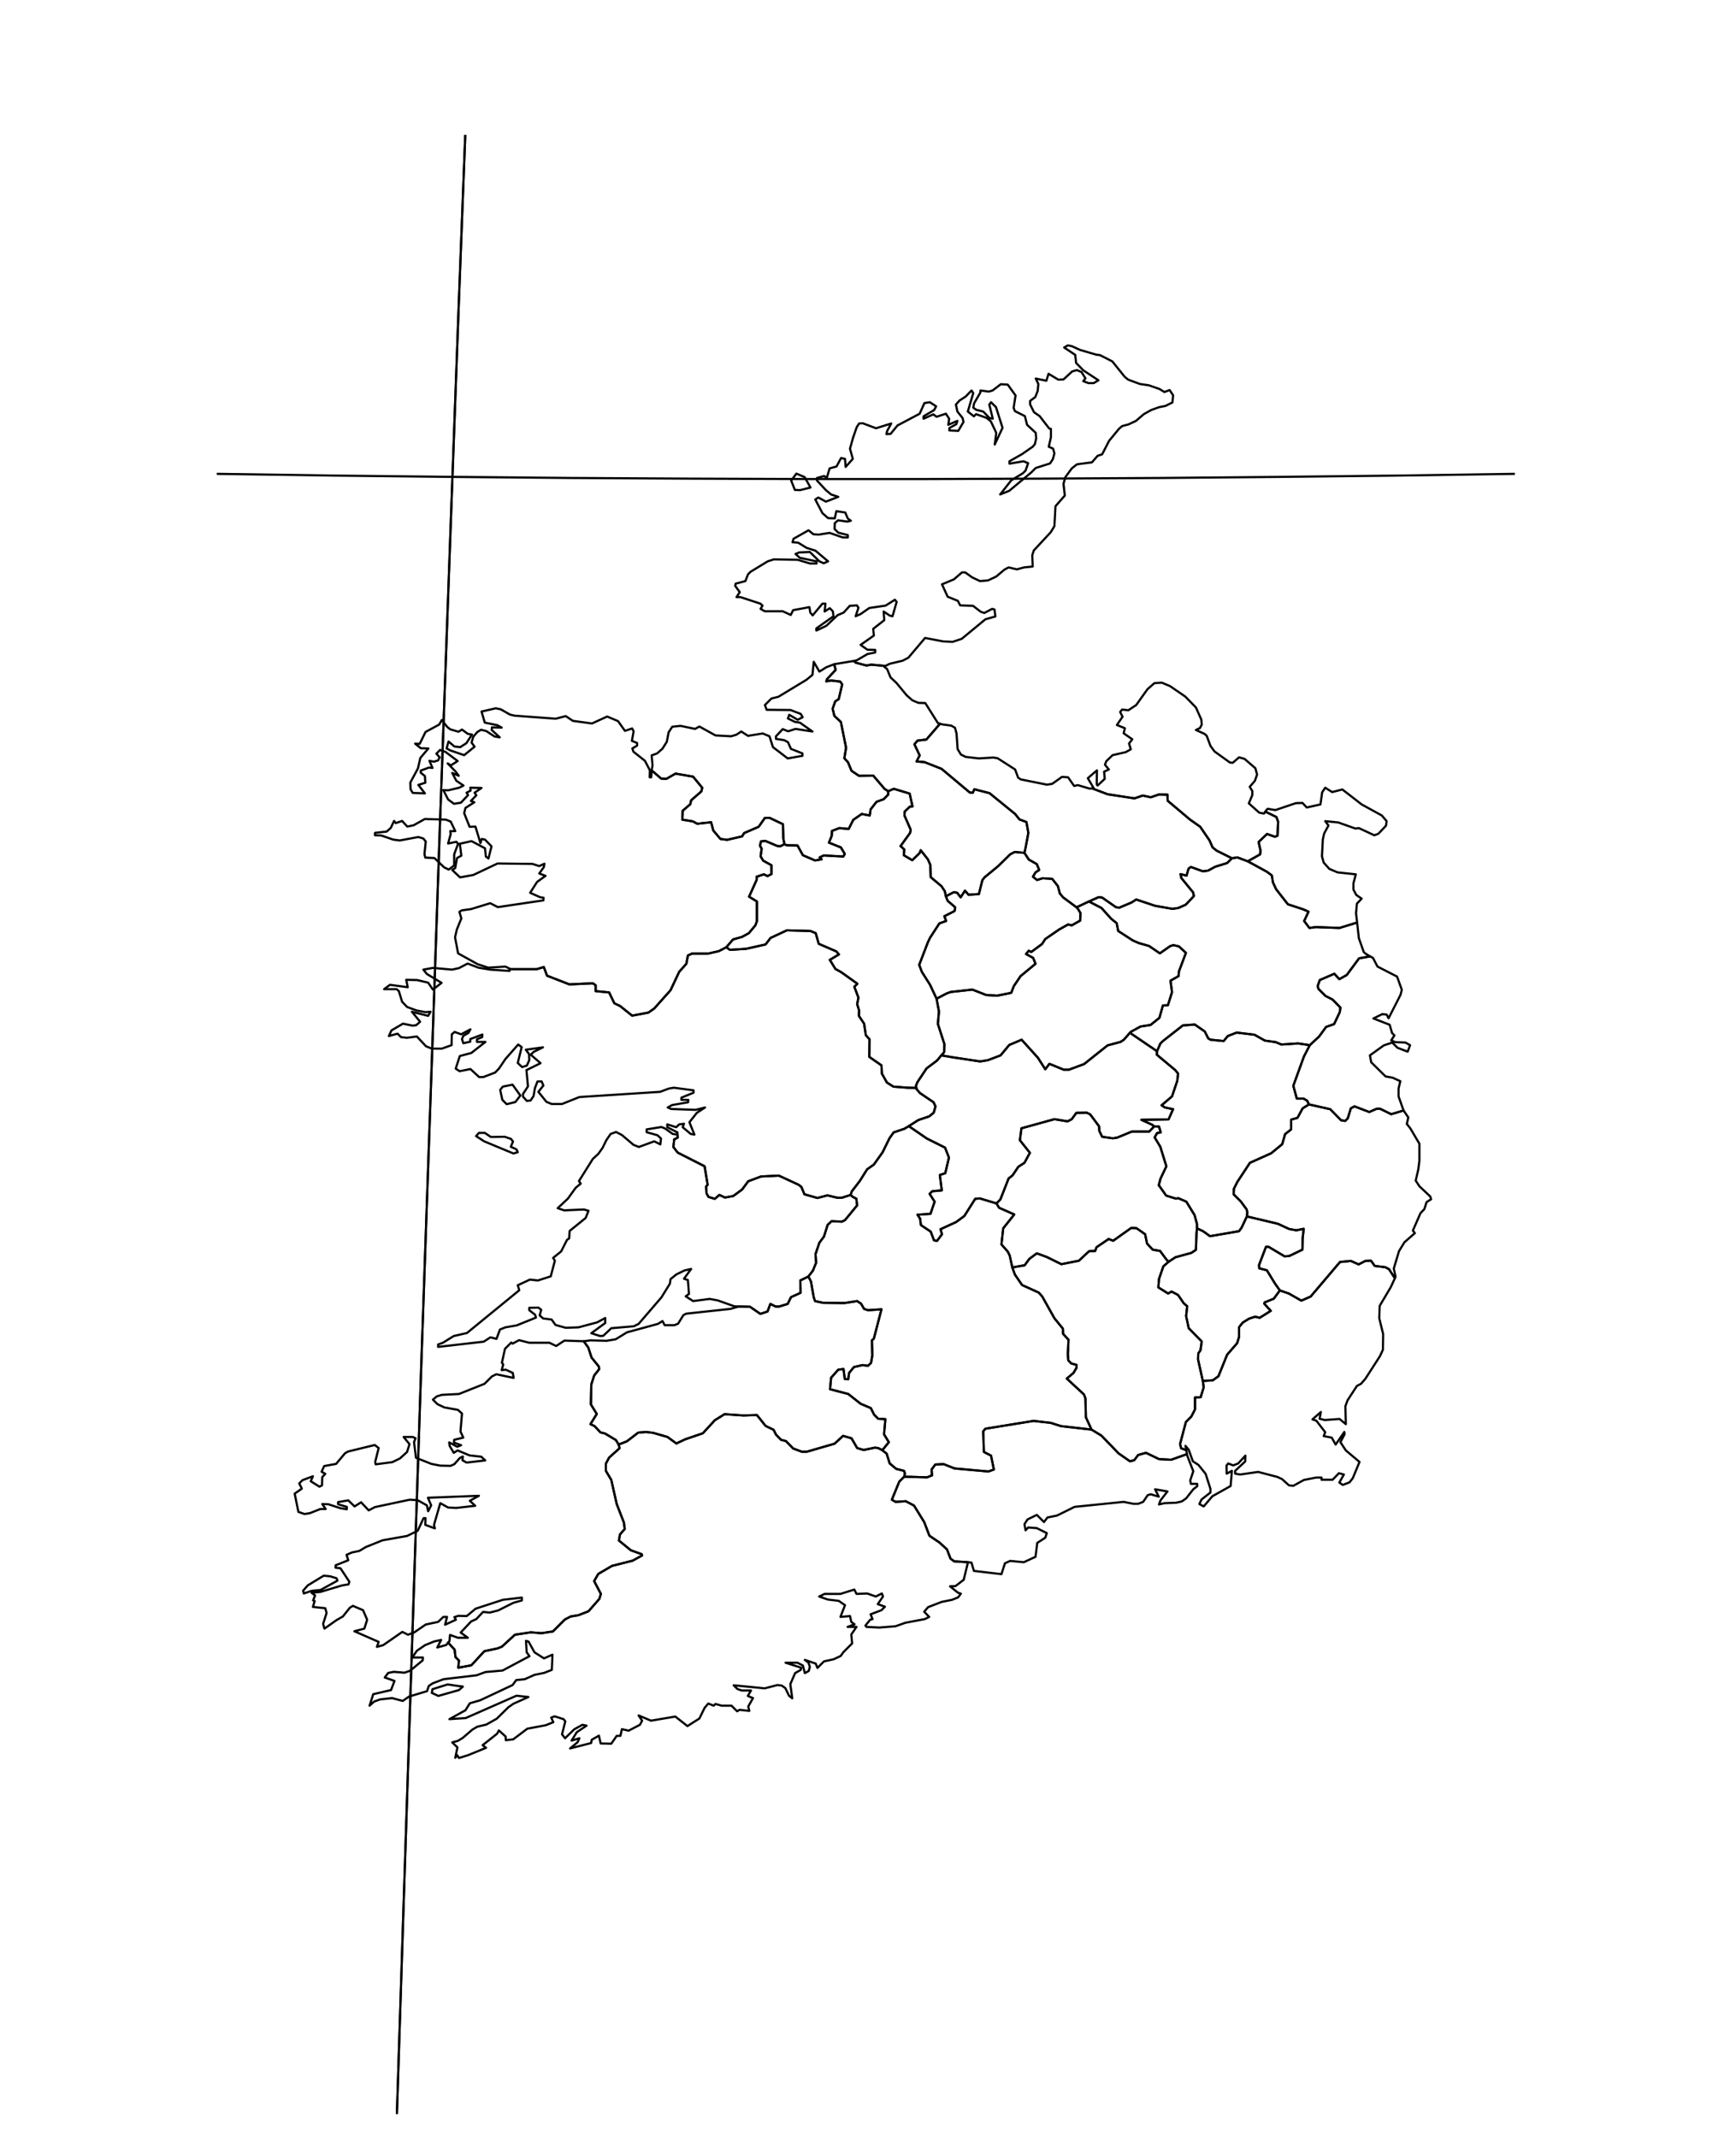 <?xml version="1.0" encoding="utf-8"?><!DOCTYPE svg  PUBLIC '-//W3C//DTD SVG 1.1//EN'  'http://www.w3.org/Graphics/SVG/1.1/DTD/svg11.dtd'><svg enable_background="new 0 0 800 985" height="985px" pretty_print="False" style="stroke-linejoin: round; stroke:#000; fill: none;" version="1.1" viewBox="0 0 800 985" width="800px" xmlns="http://www.w3.org/2000/svg" xmlns:xlink="http://www.w3.org/1999/xlink"><defs><style type="text/css"><![CDATA[path { fill-rule: evenodd; }]]></style></defs><g class="" id="irl"><path d="M488.9,657.0L484.2,655.5L476.3,654.6L454.1,658.2L453.1,659.4L453.4,668.9L456.7,670.6L458.0,677.0L455.5,677.9L439.9,676.5L434.8,674.5L431.0,674.7L429.3,677.0L429.5,679.7L427.2,680.6L416.7,680.3L414.4,682.6L411.0,690.9L412.7,691.9L417.4,691.6L421.2,693.6L425.9,701.2L428.3,707.5L432.9,710.6L436.4,713.8L438.0,718.0L439.7,719.3L446.1,719.7L446.1,719.7L447.7,719.9L448.8,723.7L461.5,725.2L463.1,720.2L465.5,719.1L471.8,719.7L477.2,717.2L478.0,710.8L481.7,708.4L482.4,706.3L477.8,704.0L473.8,703.7L472.6,705.0L472.1,702.2L473.5,700.0L477.8,697.9L481.1,701.2L482.7,699.1L487.1,698.2L495.2,694.2L517.8,691.9L522.3,692.8L524.5,692.8L526.8,691.9L528.9,688.8L530.3,688.4L534.0,689.5L532.3,686.1L538.0,687.1L534.8,691.2L534.1,693.1L536.6,692.5L542.0,692.3L544.6,691.7L546.6,690.3L549.9,686.1L551.7,684.7L551.7,683.6L548.8,683.6L548.5,682.0L549.9,677.8L547.2,670.8L547.0,669.9L539.7,672.5L534.1,672.2L528.1,669.3L524.5,670.3L522.7,672.7L520.7,673.2L515.4,669.5L507.6,661.4L503.0,658.6L488.9,657.0Z " data-name="Waterford"/><path d="M503.3,363.2L510.4,365.9L522.8,367.8L526.6,366.5L530.3,367.3L534.1,366.0L538.0,366.1L538.1,368.9L548.3,377.5L553.1,380.9L557.4,387.2L558.8,390.4L560.7,391.9L567.7,395.4L570.2,395.0L575.0,396.8L580.7,393.6L580.9,391.9L580.0,387.9L583.9,384.2L587.5,385.5L588.7,385.0L589.0,378.6L588.2,376.4L583.1,373.9L582.5,374.8L580.3,374.4L575.5,370.1L577.1,366.3L577.1,364.4L575.9,362.5L578.3,359.7L579.3,356.8L578.5,353.9L573.5,349.6L571.0,348.9L568.1,351.4L566.8,351.3L559.7,346.2L557.8,343.6L556.1,339.0L555.1,338.1L551.1,336.3L553.0,335.4L553.8,333.8L553.6,331.5L551.1,325.9L546.2,320.9L539.2,316.1L535.4,314.5L532.0,314.7L528.8,317.5L523.6,324.8L520.0,327.2L517.1,326.9L516.2,328.0L517.3,330.2L514.7,334.0L518.4,335.5L517.8,337.8L521.8,340.6L520.3,342.5L521.1,345.2L518.8,346.5L512.7,347.9L509.8,350.7L509.2,352.3L511.0,354.5L508.8,355.5L509.1,358.8L505.8,361.9L505.4,361.3L505.5,354.9L501.3,358.5L504.0,363.1L503.3,363.2Z " data-name="Monaghan"/><path d="M583.1,373.9L588.2,376.4L589.0,378.6L588.7,385.0L587.5,385.5L583.9,384.2L580.0,387.9L580.9,391.9L580.7,393.6L575.0,396.8L583.8,401.6L586.1,403.3L586.6,406.5L588.1,409.7L593.5,416.6L600.5,418.9L603.0,420.0L601.0,424.3L603.4,427.5L606.4,427.1L617.3,427.5L625.4,425.0L624.9,420.7L625.3,416.3L627.5,414.0L625.0,412.3L623.7,409.8L623.7,406.9L624.8,402.8L616.4,401.9L612.6,400.3L610.0,397.4L609.2,394.5L609.6,386.7L610.2,384.0L612.2,380.3L610.7,378.3L616.7,378.9L624.6,381.7L626.2,381.5L633.3,384.8L635.2,384.1L638.7,380.4L639.0,378.3L636.8,375.7L627.5,370.6L618.6,363.7L613.9,364.9L610.7,362.9L609.3,365.0L608.5,370.6L602.2,372.0L600.2,369.9L597.2,370.0L587.7,373.2L584.2,372.6L583.6,373.2L583.1,373.9Z " data-name="Louth"/><path d="M226.2,523.8L223.4,521.9L220.7,521.9L219.4,523.4L223.1,525.8L236.6,531.4L238.6,530.8L238.0,529.5L235.4,528.3L236.4,525.9L235.5,524.7L232.6,523.7L226.2,523.8Z M237.5,507.7L239.8,504.7L236.2,499.7L231.7,500.6L230.5,502.1L231.5,506.7L233.5,508.7L237.5,507.7Z M334.7,436.4L331.2,438.2L326.4,439.3L318.9,439.3L317.0,440.2L316.3,444.0L313.0,447.7L309.0,456.2L301.5,464.6L298.8,466.5L291.3,467.9L285.8,463.5L283.1,462.2L280.7,457.2L274.5,456.6L274.5,453.9L273.2,453.0L262.4,453.5L252.1,449.5L250.6,445.5L247.3,446.5L234.8,446.5L234.8,447.3L225.9,446.7L220.5,445.8L215.5,443.9L211.5,446.0L208.3,446.7L199.5,445.9L195.1,446.7L196.7,448.7L203.5,452.8L199.5,455.9L197.3,452.7L192.2,451.5L187.2,451.4L187.9,454.8L179.7,453.7L177.0,455.7L182.8,455.7L183.8,456.6L185.3,461.5L187.6,463.9L191.9,465.5L196.1,466.3L198.4,466.1L197.3,468.0L189.8,466.1L193.6,470.7L191.8,472.3L190.1,472.5L185.7,471.6L180.4,474.7L179.2,477.3L183.2,476.2L184.8,477.8L187.5,478.1L192.1,477.5L196.3,482.0L199.0,483.1L203.6,483.1L208.1,481.5L208.2,476.5L209.5,475.4L212.5,476.5L216.8,474.2L215.8,475.9L213.5,477.2L212.9,478.7L213.5,480.6L216.7,479.9L216.7,478.7L222.3,476.6L222.2,477.8L219.8,478.8L219.8,480.0L223.7,480.0L217.2,485.1L211.9,486.5L210.0,492.3L211.8,493.5L216.8,492.5L220.8,496.2L222.7,496.2L228.2,494.1L230.0,492.2L232.9,487.9L238.8,481.2L240.4,482.4L238.6,489.7L240.6,491.6L242.8,490.9L243.9,488.4L243.8,485.6L242.3,483.6L250.2,482.5L245.9,484.6L244.6,485.9L249.1,489.8L242.6,493.0L243.3,500.5L241.0,504.0L241.0,505.2L242.8,507.2L244.5,507.0L245.9,504.9L246.5,501.3L247.7,498.2L249.6,498.2L250.4,500.1L248.1,503.0L251.8,507.6L254.2,508.6L259.0,508.6L267.0,505.4L304.2,503.0L308.2,501.5L310.5,501.1L319.6,502.3L319.6,503.4L314.0,505.7L314.0,506.7L317.2,506.7L317.1,507.8L309.7,509.1L307.7,510.2L309.3,510.9L320.6,511.3L324.9,510.2L321.1,512.7L317.7,517.0L320.0,522.7L318.3,522.4L314.6,519.3L315.2,517.7L313.0,518.0L311.6,519.3L307.5,518.0L307.5,519.3L312.2,521.7L312.2,522.5L312.3,524.1L310.7,524.9L310.3,528.4L312.3,531.0L324.7,537.3L326.1,545.8L325.4,546.6L325.6,549.8L326.5,551.4L329.4,552.3L331.5,550.5L334.1,551.7L337.9,551.0L342.0,548.0L344.8,544.2L350.7,542.0L358.9,541.6L368.0,545.8L369.3,546.8L370.7,550.2L376.7,551.9L381.3,550.7L385.9,551.8L387.9,551.8L392.0,550.5L392.5,548.9L396.2,544.1L399.6,538.7L402.7,536.5L406.7,530.9L409.9,524.4L411.8,521.7L416.8,520.0L418.8,518.8L423.2,516.0L428.2,514.3L430.3,512.6L431.1,509.7L430.2,507.8L424.0,503.6L422.4,501.8L422.3,501.2L418.2,501.1L411.7,500.6L408.7,498.7L406.4,494.6L406.2,490.8L400.6,486.9L400.7,478.8L399.0,476.9L398.2,471.6L395.8,468.0L395.9,465.5L395.0,462.6L395.6,459.6L393.7,454.6L395.1,453.2L387.7,447.9L385.0,446.4L382.4,442.2L386.6,439.7L385.4,438.3L377.3,434.8L375.9,429.9L373.5,428.9L362.6,428.6L355.1,432.1L352.8,435.1L343.9,437.1L336.4,437.6L334.7,436.4Z " data-name="Galway"/><path d="M207.7,378.5L205.5,377.6L195.8,377.3L190.6,380.2L187.7,380.8L185.3,378.2L182.4,379.2L181.6,378.2L180.1,381.4L178.2,383.1L172.8,383.7L172.8,384.8L175.7,384.9L181.2,386.8L184.2,387.2L192.8,385.6L195.1,386.3L196.2,387.7L195.6,393.5L196.0,395.1L200.2,395.3L204.7,399.6L206.8,400.6L209.3,398.7L209.3,393.6L211.1,388.7L210.3,387.8L206.5,388.6L207.7,384.2L207.5,382.9L209.8,382.9L207.7,378.5Z M234.8,446.5L247.3,446.5L250.6,445.5L252.1,449.5L262.4,453.5L273.2,453.0L274.5,453.9L274.5,456.6L280.7,457.2L283.1,462.2L285.8,463.5L291.3,467.9L298.8,466.5L301.5,464.6L309.0,456.2L313.0,447.7L316.3,444.0L317.0,440.2L318.9,439.3L326.4,439.3L331.2,438.2L334.7,436.4L337.8,432.8L342.0,431.6L345.1,429.9L348.1,426.3L348.8,424.4L348.8,415.3L345.2,413.1L348.7,405.3L348.7,403.9L352.0,402.8L353.7,403.6L355.5,402.7L355.5,398.6L351.7,396.5L350.5,394.5L351.0,391.0L350.2,389.6L350.7,387.6L352.7,387.4L358.1,389.7L359.5,389.9L361.5,388.9L361.0,386.4L360.8,379.7L354.7,376.8L352.5,376.8L349.6,380.9L342.9,383.8L342.0,385.3L335.1,386.9L332.0,386.5L328.7,382.6L327.7,378.8L321.3,379.5L319.3,378.4L314.4,377.6L314.6,373.5L318.1,370.5L318.5,368.7L323.2,364.6L323.6,362.9L319.4,357.8L311.3,356.4L307.1,358.8L304.7,358.7L300.3,354.9L300.3,355.1L300.1,358.1L299.4,358.1L299.5,354.9L297.2,350.5L291.9,346.3L291.4,344.8L293.6,343.5L293.6,342.3L291.2,341.3L292.0,336.9L291.3,335.6L288.0,336.7L284.8,332.2L279.8,330.1L272.8,333.3L264.0,332.1L260.7,329.9L256.1,331.1L237.1,329.7L235.0,329.2L230.8,326.8L228.5,326.3L221.9,327.8L223.4,332.9L229.2,334.1L231.2,335.2L226.7,335.1L226.6,336.3L230.3,339.7L227.9,339.3L224.1,336.8L221.7,336.2L220.0,337.2L218.1,339.4L217.3,342.1L218.7,344.0L213.9,347.9L207.5,345.7L205.8,344.8L206.7,341.6L209.4,343.9L212.1,344.2L214.9,342.4L217.5,338.4L215.6,338.1L212.9,336.1L211.3,337.1L207.5,336.0L206.1,334.9L203.6,331.7L202.4,333.8L196.1,337.2L193.4,342.7L191.3,342.6L193.9,344.7L197.4,344.8L193.7,349.2L192.6,354.0L189.1,360.5L189.2,363.6L190.2,365.3L195.8,365.5L192.8,361.6L196.0,360.6L195.8,357.5L193.9,356.0L193.9,355.0L197.7,353.6L199.3,353.8L197.9,350.5L200.0,350.9L201.9,350.3L202.6,348.9L201.1,347.2L202.8,345.5L205.3,346.4L210.9,350.6L207.8,352.6L206.3,351.7L210.0,355.5L211.4,357.4L208.4,356.1L210.3,359.7L213.6,361.9L211.6,362.9L206.5,364.1L204.3,364.0L206.5,368.3L209.2,370.3L212.4,369.8L215.7,366.3L215.0,365.2L216.9,364.2L216.7,362.9L221.9,363.0L218.7,365.2L219.5,366.4L217.0,369.0L218.6,369.6L214.5,372.2L213.9,374.6L216.4,380.9L219.1,380.8L221.4,388.4L222.0,386.5L223.5,386.8L226.5,389.9L225.1,395.5L223.9,394.6L223.5,390.8L217.3,387.5L211.9,388.7L212.6,394.2L210.6,395.3L209.8,399.9L208.4,400.8L212.0,404.2L218.1,403.1L229.3,397.8L245.4,398.0L248.5,399.0L250.9,397.9L250.6,399.5L248.5,402.4L251.4,403.5L247.5,406.3L244.3,411.3L248.8,413.3L250.5,413.6L250.4,414.8L229.4,417.9L225.9,416.1L217.1,418.8L212.8,419.4L211.7,420.1L212.6,423.1L210.5,428.3L209.7,431.8L211.1,439.2L220.1,444.2L225.0,445.8L232.9,445.3L234.8,446.2L234.8,446.5Z " data-name="Mayo"/><path d="M570.2,395.0L567.7,395.4L565.5,397.6L560.0,399.3L556.7,401.1L554.3,401.4L548.8,399.4L547.7,400.2L546.8,403.4L544.0,402.7L544.4,404.5L549.8,411.1L550.2,412.8L546.4,416.8L543.0,418.3L540.3,418.7L532.3,417.3L523.6,414.4L521.4,415.8L515.7,418.2L514.2,417.9L507.9,413.5L506.3,413.3L501.8,415.3L507.6,418.3L512.0,423.2L514.6,425.3L515.3,428.9L522.1,433.3L524.9,434.5L529.5,435.8L534.5,439.2L539.2,435.9L540.7,435.4L543.3,436.0L546.5,439.0L543.3,447.5L543.1,449.7L539.4,451.8L540.1,457.1L538.2,463.1L535.9,463.2L534.3,468.9L530.2,472.2L525.6,472.9L521.4,475.2L520.7,475.8L533.2,484.3L534.7,480.8L535.9,479.6L545.1,472.4L550.6,472.0L555.2,475.2L556.8,478.4L557.9,479.0L563.9,479.6L565.8,477.3L569.9,475.7L578.1,476.7L582.9,479.4L587.9,480.1L590.5,481.2L598.2,480.7L603.6,481.5L607.9,477.5L611.1,473.1L614.8,471.8L617.4,466.3L617.7,464.2L614.1,460.5L610.8,458.8L607.6,455.6L607.2,454.3L608.2,451.5L614.9,448.6L617.2,451.1L620.6,449.2L626.3,441.5L631.4,440.6L629.7,439.6L628.5,438.7L626.2,432.2L625.4,425.0L617.3,427.5L606.4,427.1L603.4,427.5L601.0,424.3L603.0,420.0L600.5,418.9L593.5,416.6L588.1,409.7L586.6,406.5L586.1,403.3L583.8,401.6L575.0,396.8L570.2,395.0Z " data-name="Meath"/><path d="M520.7,475.8L517.9,479.0L516.4,480.0L510.4,481.6L499.6,490.2L492.6,492.8L490.2,492.8L483.6,490.1L481.7,492.6L478.3,487.3L470.8,479.0L465.1,481.4L461.1,486.2L455.3,488.4L451.7,489.0L439.1,487.1L433.8,486.2L431.8,488.6L427.0,492.2L422.8,498.5L422.1,500.2L422.3,501.2L422.4,501.8L424.0,503.6L430.2,507.8L431.1,509.7L430.3,512.6L428.2,514.3L423.2,516.0L418.8,518.8L427.1,524.5L435.5,528.7L437.3,533.3L435.6,540.5L433.1,541.3L434.0,548.4L429.6,548.8L428.4,550.0L430.7,553.6L428.8,559.2L422.8,559.6L424.0,561.4L424.4,564.4L428.9,567.4L430.4,571.4L431.8,571.7L434.1,568.6L433.4,566.3L440.6,563.0L444.4,560.2L449.4,552.3L451.5,552.1L459.2,554.4L461.0,552.6L464.8,542.9L466.6,541.5L469.3,537.5L472.1,535.7L474.6,531.1L470.0,525.3L470.7,519.8L485.9,515.6L492.0,516.6L493.9,515.6L496.0,512.7L500.8,512.6L502.4,513.4L506.5,518.9L506.6,521.0L507.9,523.7L512.8,524.4L514.8,524.1L521.6,521.3L529.6,521.3L531.9,518.9L530.8,518.1L526.0,515.9L538.5,515.7L540.6,511.0L536.8,510.2L535.3,509.2L540.1,505.1L542.5,498.0L542.9,494.6L541.6,493.0L533.1,485.9L533.2,484.3L520.7,475.8Z " data-name="Offaly"/><path d="M501.8,415.3L496.1,418.0L496.8,418.8L497.9,420.6L497.8,424.1L493.9,426.3L492.2,425.9L488.1,428.2L481.7,432.6L480.2,434.9L475.2,438.6L474.1,438.0L472.8,439.5L476.1,441.3L477.2,444.0L470.3,449.7L467.2,454.3L466.0,457.4L459.5,458.7L454.5,458.4L448.1,455.9L438.1,457.0L436.2,457.7L431.6,460.1L432.7,466.0L432.2,471.7L435.2,481.0L435.1,484.7L433.9,486.1L433.8,486.2L439.1,487.1L451.7,489.0L455.3,488.4L461.1,486.2L465.1,481.4L470.8,479.0L478.3,487.3L481.7,492.6L483.6,490.1L490.2,492.8L492.6,492.8L499.6,490.2L510.4,481.6L516.4,480.0L517.9,479.0L520.7,475.8L521.4,475.2L525.6,472.9L530.2,472.2L534.3,468.9L535.9,463.2L538.2,463.1L540.1,457.1L539.4,451.8L543.1,449.7L543.3,447.5L546.5,439.0L543.3,436.0L540.7,435.4L539.2,435.9L534.5,439.2L529.5,435.8L524.9,434.5L522.1,433.3L515.3,428.9L514.6,425.3L512.0,423.2L507.6,418.3L501.8,415.3Z " data-name="Westmeath"/><path d="M589.8,594.5L587.0,598.3L582.8,600.0L582.6,600.6L585.6,603.9L580.5,607.1L578.4,606.6L575.6,607.5L572.7,609.3L571.0,611.4L571.0,615.9L570.1,618.8L565.5,624.1L561.5,634.0L558.9,635.9L554.3,636.2L554.7,639.1L553.3,643.7L550.7,643.8L550.7,649.3L549.0,652.6L546.5,655.1L543.8,665.3L544.3,667.2L546.7,668.1L546.7,668.1L546.3,666.1L547.8,667.9L549.7,673.2L552.3,674.9L555.6,679.0L557.8,685.9L557.8,687.6L553.7,690.8L552.7,692.9L554.7,694.0L558.7,689.3L567.1,684.6L567.7,677.6L565.3,678.9L565.2,675.2L566.0,674.2L568.3,675.1L570.6,674.2L573.9,670.6L573.8,673.3L569.2,677.6L569.2,678.9L571.5,679.3L579.8,678.1L588.6,680.4L590.8,681.4L594.0,684.3L596.0,684.5L600.9,681.8L606.5,680.7L609.0,680.7L609.0,681.7L614.1,681.7L617.0,678.7L619.3,679.3L617.2,683.0L618.8,684.1L621.9,682.9L623.4,681.0L626.5,673.5L620.2,668.2L617.7,664.4L619.6,660.8L619.5,659.7L615.5,665.5L613.7,662.3L610.0,661.6L610.7,659.8L606.6,654.5L604.8,653.9L608.7,650.5L608.1,653.6L610.5,654.2L617.3,653.7L620.2,656.1L620.0,647.8L621.0,645.1L625.3,638.5L627.2,637.5L629.2,635.2L635.9,624.8L637.3,621.8L637.4,614.6L635.6,607.3L635.8,601.6L640.9,593.0L642.8,588.9L640.1,584.7L638.4,583.8L633.5,583.2L631.8,580.8L629.2,580.9L626.1,582.5L622.5,580.9L617.5,581.4L604.0,597.3L599.7,599.2L593.9,595.9L589.8,594.5Z " data-name="Wexford"/><path d="M603.2,508.8L600.3,510.6L597.9,515.0L595.0,515.8L595.0,520.3L592.2,522.5L590.9,527.1L585.8,531.3L576.0,535.7L570.2,544.5L568.6,547.7L568.5,550.2L571.8,553.5L574.5,557.2L574.8,558.5L574.6,560.4L588.9,563.8L594.1,566.2L597.4,566.8L600.8,566.1L600.3,570.4L600.2,575.7L594.2,578.6L592.0,578.8L584.6,574.4L583.4,574.4L580.2,582.8L580.3,584.3L583.8,585.2L587.6,591.4L589.8,594.5L593.9,595.9L599.7,599.2L604.0,597.3L617.5,581.4L622.5,580.9L626.1,582.5L629.2,580.9L631.8,580.8L633.5,583.2L638.4,583.8L640.1,584.7L642.8,588.9L643.1,588.1L642.3,584.4L644.7,576.4L647.2,572.3L652.0,568.1L651.1,566.9L654.6,558.9L656.4,557.0L657.4,553.8L659.5,552.5L659.1,551.2L654.1,546.5L652.4,543.9L653.6,538.7L654.1,534.8L654.1,526.9L649.9,519.8L648.3,517.8L649.0,514.8L646.8,511.6L646.8,511.6L641.1,513.3L636.0,510.8L634.4,510.8L631.0,512.3L624.2,509.7L622.5,510.6L621.1,515.2L619.9,516.4L618.0,516.1L613.0,511.0L603.2,508.8Z " data-name="Wicklow"/><path d="M631.4,440.6L626.3,441.5L620.6,449.2L617.2,451.1L614.9,448.6L608.2,451.5L607.2,454.3L607.6,455.6L610.8,458.8L614.1,460.5L617.7,464.2L617.4,466.3L614.8,471.8L611.1,473.1L607.9,477.5L603.6,481.5L600.9,486.7L596.0,500.2L597.6,506.1L600.7,506.1L602.4,507.1L603.2,508.8L613.0,511.0L618.0,516.1L619.9,516.4L621.1,515.2L622.5,510.6L624.2,509.7L631.0,512.3L634.4,510.8L636.0,510.8L641.1,513.3L646.8,511.6L646.8,511.6L644.5,505.1L644.5,501.5L645.3,498.1L641.8,496.5L638.5,495.9L631.9,489.4L631.3,486.2L637.7,481.6L641.6,480.3L644.0,482.7L648.7,484.5L649.8,481.5L647.7,480.3L643.0,480.1L641.1,479.3L642.6,477.0L641.5,475.9L640.4,472.1L632.9,469.2L637.0,467.2L639.0,467.4L639.9,469.1L645.4,458.3L646.0,456.0L643.8,449.9L634.8,445.3L632.7,441.3L631.4,440.6L631.4,440.6Z " data-name="Dublin"/><path d="M533.2,484.3L533.1,485.9L541.6,493.0L542.9,494.6L542.5,498.0L540.1,505.1L535.3,509.2L536.8,510.2L540.6,511.0L538.5,515.7L526.0,515.9L530.8,518.1L531.9,518.9L534.1,519.0L534.9,521.7L533.2,522.0L532.1,524.0L534.7,528.3L537.5,537.3L534.8,543.0L534.0,546.0L537.4,550.8L541.9,552.2L543.0,552.0L546.7,553.6L550.5,559.8L551.6,563.9L551.6,565.9L554.4,567.2L557.6,569.5L571.0,567.2L572.2,565.5L574.6,560.4L574.8,558.5L574.5,557.2L571.8,553.5L568.5,550.2L568.6,547.7L570.2,544.5L576.0,535.7L585.8,531.3L590.9,527.1L592.2,522.5L595.0,520.3L595.0,515.8L597.9,515.0L600.3,510.6L603.2,508.8L602.4,507.1L600.7,506.1L597.6,506.1L596.0,500.2L600.9,486.7L603.6,481.5L598.2,480.7L590.5,481.2L587.9,480.1L582.9,479.4L578.1,476.7L569.9,475.7L565.8,477.3L563.9,479.6L557.9,479.0L556.8,478.4L555.2,475.2L550.6,472.0L545.1,472.4L535.9,479.6L534.7,480.8L533.2,484.3Z " data-name="Kildare"/><path d="M537.4,580.1L534.6,576.3L531.2,575.7L528.6,572.9L527.7,568.6L523.7,565.8L521.3,565.7L513.0,571.6L510.9,570.8L505.3,574.6L504.7,576.3L501.9,576.4L497.2,580.8L489.1,582.4L482.4,579.1L477.8,577.4L474.3,580.0L472.2,582.9L466.5,583.9L467.7,587.2L471.0,592.0L478.7,595.5L480.3,597.3L485.9,607.3L489.8,612.1L489.9,614.5L492.4,617.2L492.1,623.9L492.3,626.7L493.6,628.1L496.1,628.8L496.1,630.1L494.7,632.5L491.6,635.1L499.5,642.4L500.2,644.2L500.4,652.9L503.0,658.6L507.6,661.4L515.4,669.5L520.7,673.2L522.7,672.7L524.5,670.3L528.1,669.3L534.1,672.2L539.7,672.5L547.0,669.9L547.0,669.9L546.7,668.1L544.3,667.2L543.8,665.3L546.5,655.1L549.0,652.6L550.7,649.3L550.7,643.8L553.3,643.7L554.7,639.1L554.3,636.2L552.1,626.3L552.2,623.5L553.2,622.1L553.8,618.0L547.8,611.9L546.6,606.3L547.1,601.8L545.5,600.4L542.9,596.6L539.9,595.0L538.3,595.9L533.8,593.1L534.1,589.2L536.1,583.4L538.5,581.3L537.4,580.1Z " data-name="Kilkenny"/><path d="M459.2,554.4L460.4,556.4L467.4,559.5L462.3,565.9L461.5,573.3L464.4,576.6L465.3,578.4L466.5,583.9L472.2,582.9L474.3,580.0L477.8,577.4L482.4,579.1L489.1,582.4L497.2,580.8L501.9,576.4L504.7,576.3L505.3,574.6L510.9,570.8L513.0,571.6L521.3,565.7L523.7,565.8L527.7,568.6L528.6,572.9L531.2,575.7L534.6,576.3L537.4,580.1L538.5,581.3L541.7,579.2L549.0,577.2L551.1,575.8L551.4,568.1L551.6,565.9L551.6,563.9L550.5,559.8L546.7,553.6L543.0,552.0L541.9,552.2L537.4,550.8L534.0,546.0L534.8,543.0L537.5,537.3L534.7,528.3L532.1,524.0L533.2,522.0L534.9,521.7L534.1,519.0L531.9,518.9L529.6,521.3L521.6,521.3L514.8,524.1L512.8,524.4L507.9,523.7L506.6,521.0L506.5,518.9L502.4,513.4L500.8,512.6L496.0,512.7L493.9,515.6L492.0,516.6L485.9,515.6L470.7,519.8L470.0,525.3L474.6,531.1L472.1,535.7L469.3,537.5L466.6,541.5L464.8,542.9L461.0,552.6L459.2,554.4Z " data-name="Laoighis"/><path d="M418.8,518.8L416.8,520.0L411.8,521.7L409.9,524.4L406.7,530.9L402.7,536.5L399.6,538.7L396.2,544.1L392.5,548.9L392.0,550.5L393.0,551.4L394.6,552.2L395.0,555.3L389.4,562.1L388.0,562.8L383.2,562.6L381.4,564.3L379.7,569.7L377.6,572.5L375.8,577.8L376.1,581.7L374.6,585.4L372.5,588.1L373.7,590.3L375.0,597.7L375.6,599.4L379.3,600.2L389.2,600.3L395.0,599.4L396.8,600.6L398.2,603.0L400.0,603.6L406.2,603.2L402.7,616.7L401.8,617.5L402.0,624.4L401.4,627.9L400.0,629.2L397.4,628.9L393.5,629.8L391.3,632.5L390.9,635.4L389.3,635.3L388.7,630.7L386.3,631.0L383.0,634.7L382.5,640.0L390.9,642.2L396.6,646.7L401.3,648.7L402.8,651.7L404.7,653.6L408.0,653.8L407.4,660.8L409.6,664.4L406.6,668.1L408.6,669.7L410.0,674.2L413.0,676.7L416.6,677.6L417.0,678.8L416.7,680.3L427.2,680.6L429.5,679.7L429.3,677.0L431.0,674.7L434.8,674.5L439.9,676.5L455.5,677.9L458.0,677.0L456.7,670.6L453.4,668.9L453.1,659.4L454.1,658.2L476.3,654.6L484.2,655.5L488.9,657.0L503.0,658.6L500.4,652.9L500.2,644.2L499.5,642.4L491.6,635.1L494.7,632.5L496.1,630.1L496.1,628.8L493.6,628.1L492.3,626.7L492.1,623.9L492.4,617.2L489.9,614.5L489.8,612.1L485.9,607.3L480.3,597.3L478.7,595.5L471.0,592.0L467.7,587.2L466.5,583.9L465.3,578.4L464.4,576.6L461.5,573.3L462.3,565.9L467.4,559.5L460.4,556.4L459.2,554.4L451.5,552.1L449.4,552.3L444.4,560.2L440.6,563.0L433.4,566.3L434.1,568.6L431.8,571.7L430.4,571.4L428.9,567.4L424.4,564.4L424.0,561.4L422.8,559.6L428.8,559.2L430.7,553.6L428.4,550.0L429.6,548.8L434.0,548.4L433.1,541.3L435.6,540.5L437.3,533.3L435.5,528.7L427.1,524.5L418.8,518.8Z " data-name="Tipperary"/><path d="M152.2,726.2L149.2,725.9L141.8,730.4L139.7,732.8L140.0,734.1L143.6,732.9L147.7,732.5L155.5,728.2L155.1,727.1L152.2,726.2Z M206.5,756.7L209.5,760.0L209.9,763.4L211.5,765.0L211.2,768.3L217.2,767.2L223.2,760.7L229.3,759.4L231.3,758.6L237.3,753.1L244.6,752.0L249.5,752.4L254.8,751.6L260.3,746.1L263.0,744.7L266.6,744.1L271.2,742.3L276.2,736.6L276.9,734.3L273.8,728.4L275.7,725.1L282.0,721.4L291.5,719.0L295.9,716.6L295.7,716.0L290.7,714.2L285.2,709.7L285.7,706.9L287.9,704.4L287.5,701.4L284.2,692.9L281.7,681.8L279.2,677.6L279.2,674.3L280.7,671.5L285.5,667.2L285.1,665.5L283.8,663.4L278.8,660.4L276.7,659.9L274.0,657.0L272.1,656.1L275.0,651.4L272.3,647.0L272.5,637.8L273.8,633.7L276.1,630.8L276.0,629.6L272.6,625.4L271.1,620.8L269.0,617.9L260.1,617.6L256.3,620.1L253.2,618.6L243.9,618.6L239.2,617.4L236.2,619.0L235.6,618.5L232.7,621.4L231.3,627.8L231.9,628.6L231.2,631.2L233.1,631.0L236.3,632.5L236.7,634.8L228.7,633.1L226.7,634.1L223.3,637.5L211.5,642.2L203.6,642.6L201.3,643.3L199.5,644.8L201.6,646.9L204.8,648.4L211.0,649.5L212.9,651.2L212.2,659.5L213.5,662.3L209.3,663.3L209.2,664.6L212.5,665.8L210.7,666.5L207.0,664.5L207.2,666.1L209.1,669.3L210.9,668.2L216.4,670.5L221.8,671.1L223.6,672.8L215.0,673.8L213.1,672.7L213.3,671.0L211.9,671.7L209.4,674.5L207.7,675.3L202.8,675.2L198.8,674.4L191.7,671.6L190.8,664.4L191.5,662.6L190.2,662.0L186.0,662.0L188.7,665.3L187.6,668.9L184.3,671.9L180.8,673.6L173.1,674.6L172.9,673.5L174.5,667.1L172.7,665.7L160.4,668.7L159.0,669.5L154.9,674.4L149.4,675.4L148.2,678.0L149.9,679.0L148.5,680.5L148.4,684.3L147.2,684.9L143.2,682.4L144.2,680.1L139.4,681.9L137.9,683.4L139.1,685.8L135.8,688.1L137.5,696.5L140.3,697.5L142.8,697.1L147.6,695.2L150.1,695.2L148.5,692.9L151.3,693.0L156.8,694.8L159.8,695.3L159.8,694.2L155.8,693.0L155.8,692.0L160.5,691.2L163.4,694.0L166.4,692.1L169.9,695.8L172.8,694.3L188.8,690.9L192.4,691.1L196.7,693.5L197.3,696.2L198.7,693.5L197.2,690.0L220.7,689.1L216.5,691.4L219.0,693.7L210.2,694.7L206.5,694.5L202.9,692.5L200.0,702.5L200.4,704.1L196.0,702.5L196.1,699.4L195.2,699.4L192.5,705.2L187.6,707.6L176.3,709.6L168.6,712.7L165.6,714.5L162.2,715.2L159.7,716.3L160.5,718.8L154.7,721.1L154.6,722.2L156.9,722.5L161.0,728.7L160.6,729.9L157.6,730.4L147.6,733.4L143.6,733.8L145.2,735.0L144.3,737.3L145.0,737.6L144.2,740.3L149.9,740.9L150.5,743.1L148.9,748.1L149.5,750.3L155.2,746.3L158.0,744.7L161.2,740.7L162.6,739.8L167.3,741.8L169.2,746.2L167.9,750.3L163.3,751.5L174.5,756.4L173.7,758.7L176.6,757.9L185.4,751.8L188.0,753.1L190.8,752.1L196.2,748.4L201.9,747.2L204.3,744.9L206.0,744.9L205.1,748.5L210.1,746.2L209.4,745.0L211.2,744.4L215.1,744.5L219.2,741.1L231.8,737.0L240.5,736.0L240.5,737.3L236.6,738.4L229.6,741.9L225.7,742.9L222.6,742.6L219.5,745.9L217.1,747.0L212.3,752.1L215.6,754.5L211.0,754.5L207.4,753.2L207.1,756.1L206.5,756.7Z " data-name="Kerry"/><path d="M372.5,588.1L368.8,589.9L368.9,595.6L364.5,597.6L363.0,600.7L359.1,601.9L357.4,601.9L355.0,600.7L353.7,604.2L350.4,605.3L345.6,602.0L340.5,601.9L336.6,603.0L316.2,605.2L314.9,605.9L312.5,609.8L310.8,610.5L306.3,610.5L305.3,608.6L303.2,609.9L288.9,613.8L283.7,617.0L279.5,617.7L272.1,617.5L269.0,617.9L269.0,617.9L271.1,620.8L272.6,625.4L276.0,629.6L276.1,630.8L273.8,633.7L272.5,637.8L272.3,647.0L275.0,651.4L272.1,656.1L274.0,657.0L276.7,659.9L278.8,660.4L283.8,663.4L285.1,665.5L288.9,664.0L294.1,660.0L297.7,659.7L301.0,660.1L307.6,662.0L311.7,665.0L315.7,663.1L323.9,660.3L329.4,654.3L333.9,651.5L342.6,652.1L348.8,651.9L352.8,656.9L356.5,658.7L357.6,660.9L359.9,663.3L362.2,663.9L365.5,667.3L369.5,668.8L371.8,668.8L384.6,665.1L388.5,661.5L392.4,662.6L395.0,667.1L398.0,668.0L403.3,666.9L404.9,667.2L406.6,668.1L409.6,664.4L407.4,660.8L408.0,653.8L404.7,653.6L402.8,651.7L401.3,648.7L396.6,646.7L390.9,642.2L382.5,640.0L383.0,634.7L386.3,631.0L388.7,630.7L389.3,635.3L390.9,635.4L391.3,632.5L393.5,629.8L397.4,628.9L400.0,629.2L401.4,627.9L402.0,624.4L401.8,617.5L402.7,616.7L406.2,603.2L400.0,603.6L398.2,603.0L396.8,600.6L395.0,599.4L389.2,600.3L379.3,600.2L375.6,599.4L375.0,597.7L373.7,590.3L372.5,588.1Z " data-name="Limerick"/><path d="M409.3,364.5L409.3,366.1L407.2,368.2L403.9,369.4L401.2,372.9L400.8,375.7L397.1,375.0L393.2,377.7L391.1,381.9L386.8,381.5L383.4,382.8L383.3,385.0L382.0,388.2L387.5,390.4L389.3,393.4L388.6,394.6L379.6,394.1L377.7,395.0L378.6,395.9L375.6,396.4L370.0,394.0L367.5,389.5L362.5,389.4L361.5,388.9L359.5,389.9L358.1,389.7L352.7,387.4L350.7,387.6L350.2,389.6L351.0,391.0L350.5,394.5L351.7,396.5L355.5,398.6L355.5,402.7L353.7,403.6L352.0,402.8L348.7,403.9L348.7,405.3L345.2,413.1L348.8,415.3L348.8,424.4L348.1,426.3L345.1,429.9L342.0,431.6L337.8,432.8L334.7,436.4L336.4,437.6L343.9,437.1L352.8,435.1L355.1,432.1L362.6,428.6L373.5,428.9L375.9,429.9L377.3,434.8L385.4,438.3L386.6,439.7L382.4,442.2L385.0,446.4L387.7,447.9L395.1,453.2L393.7,454.6L395.6,459.6L395.0,462.6L395.9,465.5L395.8,468.0L398.2,471.6L399.0,476.9L400.7,478.8L400.6,486.9L406.2,490.8L406.4,494.6L408.7,498.7L411.7,500.6L418.2,501.1L422.3,501.2L422.1,500.2L422.8,498.5L427.0,492.2L431.8,488.6L433.8,486.2L433.9,486.1L435.1,484.7L435.2,481.0L432.2,471.7L432.7,466.0L431.6,460.1L428.6,453.7L424.8,447.7L423.6,444.5L427.6,434.1L428.6,432.0L432.9,425.4L436.0,424.3L435.2,422.1L439.9,419.7L440.2,418.0L436.7,415.0L435.9,412.9L435.4,410.6L433.9,408.3L428.9,404.1L428.7,398.4L427.6,395.9L424.3,391.7L423.8,393.0L420.4,396.3L416.5,394.0L416.7,391.3L415.0,389.8L419.4,383.7L419.7,382.3L416.8,375.7L416.9,373.9L419.3,371.6L420.5,371.5L419.2,365.6L411.9,363.4L409.3,364.5Z " data-name="Roscommon"/><path d="M384.4,306.0L380.8,307.4L377.6,309.4L375.0,304.9L374.4,310.9L371.6,313.2L358.7,321.0L355.5,321.8L352.5,324.8L353.3,327.0L364.3,327.1L369.0,328.9L369.9,330.4L367.6,331.6L363.7,329.3L363.1,331.0L366.4,332.6L368.6,332.9L374.4,337.0L366.6,335.8L363.2,336.9L360.7,335.9L357.6,339.2L357.6,340.4L361.4,341.0L363.1,341.9L364.5,345.0L369.8,347.1L369.8,348.2L363.0,349.4L356.2,344.2L354.6,339.2L351.5,337.9L344.7,339.0L341.6,337.0L339.3,338.5L336.9,339.2L329.7,338.8L322.3,334.7L320.3,335.8L313.6,334.4L309.8,334.8L308.1,337.4L307.3,341.7L305.3,344.9L302.8,347.1L300.3,348.0L300.7,352.6L300.3,354.9L304.7,358.7L307.1,358.8L311.3,356.4L319.4,357.8L323.6,362.9L323.2,364.6L318.5,368.7L318.1,370.5L314.6,373.5L314.4,377.6L319.3,378.4L321.3,379.5L327.7,378.8L328.7,382.6L332.0,386.5L335.1,386.9L342.0,385.3L342.9,383.8L349.6,380.9L352.5,376.8L354.7,376.8L360.8,379.7L361.0,386.4L361.5,388.9L362.5,389.4L367.5,389.5L370.0,394.0L375.6,396.4L378.6,395.9L377.7,395.0L379.6,394.1L388.6,394.6L389.3,393.4L387.5,390.4L382.0,388.2L383.3,385.0L383.4,382.8L386.8,381.5L391.1,381.9L393.2,377.7L397.1,375.0L400.8,375.7L401.2,372.9L403.9,369.4L407.2,368.2L409.3,366.1L409.3,364.5L407.6,363.4L402.4,357.3L395.8,357.4L392.4,355.1L390.8,351.2L389.1,349.3L389.9,344.5L387.5,332.6L384.5,329.8L383.7,326.5L384.9,323.1L386.5,322.1L388.1,315.3L387.2,314.0L383.0,313.5L380.8,313.9L381.1,312.9L385.1,308.6L384.4,306.0L384.4,306.0Z " data-name="Sligo"/><path d="M373.5,224.6L370.8,219.8L367.0,218.2L364.6,221.4L366.3,225.7L368.7,225.8L373.5,224.6Z M393.4,304.5L394.4,305.3L399.3,306.6L401.5,306.2L408.0,306.8L410.0,305.8L415.9,304.4L418.6,303.0L426.3,293.9L434.7,295.5L439.0,295.7L443.2,294.3L454.1,285.3L458.7,284.0L458.3,280.8L457.2,280.5L453.6,282.4L451.9,281.8L448.4,279.1L442.5,278.9L441.4,276.8L436.7,274.9L434.1,269.2L439.6,266.9L443.3,263.7L444.8,263.7L448.0,266.0L451.6,267.7L455.3,267.4L459.1,265.6L462.9,262.4L464.8,261.4L468.6,262.3L471.9,261.4L475.9,261.0L475.7,255.8L476.4,253.6L484.2,245.2L485.9,242.4L486.4,233.2L490.7,228.3L490.1,222.9L490.9,219.9L493.9,215.8L496.3,213.9L503.2,213.0L505.8,210.0L507.9,209.3L511.1,203.1L515.7,197.5L517.1,196.3L520.1,195.5L523.5,193.9L527.1,190.8L530.5,188.9L534.1,187.6L537.1,187.0L540.3,185.4L540.6,182.1L539.0,179.7L536.6,180.6L534.3,179.2L529.4,177.5L525.3,176.9L519.9,174.9L518.3,173.6L512.6,166.5L506.9,163.6L505.2,163.4L497.7,161.2L494.0,159.5L492.1,159.1L490.4,160.1L495.5,163.5L495.9,167.2L499.2,170.6L506.2,175.2L504.0,176.5L501.6,176.5L499.2,175.6L500.2,174.3L498.4,171.4L496.3,170.5L494.1,171.1L490.1,174.8L487.7,174.9L483.2,172.2L482.2,175.4L477.3,174.4L478.5,176.9L478.2,180.1L477.1,182.9L474.7,184.7L474.7,186.3L476.5,189.9L479.1,191.7L483.5,197.4L484.3,197.6L484.3,201.4L483.3,205.8L485.3,206.7L485.9,208.9L485.2,211.5L483.9,213.5L477.3,215.6L475.3,217.6L465.1,226.1L460.9,227.8L466.0,221.3L471.4,218.0L472.6,216.8L473.8,213.4L471.7,212.5L465.2,213.6L465.2,212.5L471.0,209.2L475.9,205.8L476.9,204.6L477.5,202.0L477.3,199.4L473.3,195.7L472.3,191.7L467.7,189.4L467.1,187.9L468.0,182.2L464.4,177.2L461.2,177.0L457.4,179.9L455.7,180.4L451.8,179.9L451.8,180.8L448.9,185.8L448.5,187.8L449.9,188.8L453.1,189.6L456.0,192.6L457.5,192.9L455.9,186.4L456.7,185.3L459.0,187.6L462.0,197.1L458.4,204.8L459.1,199.4L456.6,194.1L454.6,192.5L449.8,190.8L448.8,191.8L446.0,189.6L448.5,181.1L447.7,179.9L445.0,182.7L442.2,184.5L440.5,186.4L441.2,189.6L443.6,192.6L444.0,194.4L441.6,198.5L437.5,198.3L437.5,197.2L440.7,195.4L441.2,193.9L437.0,195.7L437.4,192.9L435.9,190.6L431.6,192.0L430.1,190.9L425.6,192.9L425.6,191.8L430.5,188.9L431.4,187.2L428.5,185.3L426.0,185.7L423.8,190.6L413.6,196.0L410.4,199.9L408.5,200.0L408.8,198.6L410.7,195.1L403.7,197.3L397.6,195.0L395.9,195.1L394.8,196.8L393.1,201.7L391.7,206.7L393.0,211.4L389.7,215.1L389.4,211.4L387.6,211.0L385.5,214.9L382.3,215.8L381.0,220.2L379.8,219.3L376.5,220.2L376.5,221.4L380.6,225.8L383.0,227.8L386.3,228.9L380.6,231.1L377.1,229.2L375.7,230.1L379.0,236.4L381.6,238.7L384.7,238.8L385.4,235.5L389.5,236.1L390.7,238.9L392.1,239.9L390.5,240.3L386.2,239.7L384.7,241.0L384.6,243.7L386.3,245.4L390.7,246.5L390.7,247.6L388.4,247.6L382.3,245.5L377.2,246.3L374.8,246.1L372.6,244.3L365.7,248.2L365.2,249.8L367.8,250.0L371.7,252.4L375.8,253.7L381.6,258.6L379.6,259.5L377.6,258.6L373.2,254.3L368.3,254.5L366.6,255.2L368.6,257.0L376.3,258.6L376.3,259.6L373.3,259.6L367.6,257.9L356.6,257.7L353.8,258.6L345.9,263.4L344.7,264.6L343.5,267.7L339.0,268.9L338.8,269.9L340.9,272.8L339.4,275.1L341.3,275.1L350.4,278.1L351.4,279.0L350.5,280.5L352.4,281.6L360.7,281.6L364.4,283.3L365.5,281.1L373.0,279.7L373.4,282.2L374.5,283.5L379.0,278.1L380.4,278.1L380.0,281.7L382.4,280.2L383.8,281.6L384.1,283.9L376.2,289.5L376.2,290.5L380.8,288.3L386.0,283.4L388.8,282.2L391.6,279.1L394.9,278.9L395.6,280.0L394.3,283.9L396.6,282.9L400.6,280.1L408.1,279.0L412.4,276.3L413.2,277.3L411.3,283.9L410.0,283.6L407.2,281.7L407.5,285.7L402.4,289.7L402.7,292.8L396.6,297.1L399.7,299.3L403.3,299.4L403.3,300.6L399.8,301.3L394.8,304.2L393.4,304.5Z " data-name="Donegal"/><path d="M384.4,306.0L385.1,308.6L381.1,312.9L380.8,313.9L383.0,313.5L387.2,314.0L388.1,315.3L386.5,322.1L384.9,323.1L383.7,326.5L384.5,329.8L387.5,332.6L389.9,344.5L389.1,349.3L390.8,351.2L392.4,355.1L395.8,357.4L402.4,357.3L407.6,363.4L409.3,364.5L411.9,363.4L419.2,365.6L420.5,371.5L419.3,371.6L416.9,373.9L416.8,375.7L419.7,382.3L419.4,383.7L415.0,389.8L416.7,391.3L416.5,394.0L420.4,396.3L423.8,393.0L424.3,391.7L427.6,395.9L428.7,398.4L428.9,404.1L433.9,408.3L435.4,410.6L435.9,412.9L439.6,411.0L441.1,411.3L442.7,413.4L444.7,410.3L446.3,412.2L451.1,411.9L452.7,405.5L453.7,404.2L460.0,399.0L465.5,393.6L467.6,392.5L472.1,392.9L472.7,390.1L473.9,383.7L473.0,378.7L469.8,377.5L467.8,375.0L456.0,365.4L449.0,363.6L448.3,365.2L446.9,365.1L433.9,354.2L426.0,351.1L422.4,350.8L423.8,348.0L421.4,342.9L422.8,341.2L426.9,340.7L433.2,333.4L432.2,333.1L426.4,323.9L423.2,323.8L420.4,322.6L417.8,320.3L413.1,314.6L410.4,312.1L408.8,308.2L407.4,307.1L408.0,306.8L401.5,306.2L399.3,306.6L394.4,305.3L393.4,304.5L384.4,306.0Z " data-name="Leitrim"/><path d="M467.6,392.5L465.5,393.6L460.0,399.0L453.7,404.2L452.7,405.5L451.1,411.9L446.3,412.2L444.7,410.3L442.7,413.4L441.1,411.3L439.6,411.0L435.9,412.9L436.7,415.0L440.2,418.0L439.9,419.7L435.2,422.1L436.0,424.3L432.9,425.4L428.6,432.0L427.6,434.1L423.6,444.5L424.8,447.7L428.6,453.7L431.6,460.1L436.2,457.7L438.1,457.0L448.1,455.9L454.5,458.4L459.5,458.7L466.0,457.4L467.2,454.3L470.3,449.7L477.2,444.0L476.1,441.3L472.8,439.5L474.1,438.0L475.2,438.6L480.2,434.9L481.7,432.6L488.1,428.2L492.2,425.9L493.9,426.3L497.8,424.1L497.9,420.6L496.8,418.8L496.1,418.0L489.9,413.4L488.4,411.6L487.5,408.2L484.9,404.9L480.5,404.6L477.9,405.4L476.0,403.9L477.2,401.9L478.9,400.8L477.8,398.1L474.1,396.0L472.1,392.9L467.6,392.5Z " data-name="Longford"/><path d="M312.2,522.7L310.0,522.4L306.5,519.9L304.8,519.2L298.0,520.3L298.0,521.6L303.0,523.0L304.6,524.5L304.3,527.2L301.5,525.8L294.4,528.4L291.9,527.4L286.6,522.9L283.9,521.5L281.4,522.4L279.4,525.3L277.7,528.8L275.7,531.6L273.2,533.9L266.8,544.1L267.6,545.3L265.3,547.2L261.7,552.2L257.0,556.6L260.0,557.6L269.1,557.2L271.2,557.8L269.9,561.1L262.5,567.1L262.3,570.5L261.3,571.2L258.6,576.5L254.9,579.5L255.7,580.8L253.8,588.0L247.9,589.9L244.2,589.5L238.6,592.1L239.3,594.4L215.2,614.1L209.1,615.5L204.1,618.6L201.9,619.4L201.9,620.5L222.9,618.1L226.0,616.1L228.8,616.8L230.4,612.5L232.9,611.5L238.1,610.6L247.0,607.0L246.6,605.7L243.9,603.6L243.9,602.5L248.1,602.4L249.4,603.4L248.7,606.0L250.3,607.4L254.2,607.9L256.0,610.4L260.7,611.7L266.6,611.5L275.2,609.2L278.9,607.2L278.9,609.5L272.5,614.2L276.5,615.5L278.0,615.4L281.7,611.9L292.1,611.0L294.3,609.9L304.8,597.7L308.7,591.4L309.0,589.3L311.7,587.1L315.4,585.3L318.5,584.6L315.2,589.1L317.0,589.7L317.5,596.1L316.0,597.2L319.4,599.4L327.0,598.4L330.8,599.1L338.4,601.8L340.5,601.9L345.6,602.0L350.4,605.3L353.7,604.2L355.0,600.7L357.4,601.9L359.1,601.9L363.0,600.7L364.5,597.6L368.9,595.6L368.8,589.9L372.5,588.1L374.6,585.4L376.1,581.7L375.8,577.8L377.6,572.5L379.7,569.7L381.4,564.3L383.2,562.6L388.0,562.8L389.4,562.1L395.0,555.3L394.6,552.2L393.0,551.4L392.0,550.5L387.9,551.8L385.9,551.8L381.3,550.7L376.7,551.9L370.7,550.2L369.3,546.8L368.0,545.8L358.9,541.6L350.7,542.0L344.8,544.2L342.0,548.0L337.9,551.0L334.1,551.7L331.5,550.5L329.4,552.3L326.5,551.4L325.6,549.8L325.4,546.6L326.1,545.8L324.7,537.3L312.3,531.0L310.3,528.4L310.7,524.9L312.3,524.1L312.2,522.5L312.2,522.7Z " data-name="Clare"/><path d="M574.6,560.4L572.2,565.5L571.0,567.2L557.6,569.5L554.4,567.2L551.6,565.9L551.4,568.1L551.1,575.8L549.0,577.2L541.7,579.2L538.5,581.3L536.1,583.4L534.1,589.2L533.8,593.1L538.3,595.9L539.9,595.0L542.9,596.6L545.5,600.4L547.1,601.8L546.6,606.3L547.8,611.9L553.8,618.0L553.2,622.1L552.2,623.5L552.1,626.3L554.3,636.2L558.9,635.9L561.5,634.0L565.5,624.1L570.1,618.8L571.0,615.9L571.0,611.4L572.7,609.3L575.6,607.5L578.4,606.6L580.5,607.1L585.6,603.9L582.6,600.6L582.8,600.0L587.0,598.3L589.8,594.5L587.6,591.4L583.8,585.2L580.3,584.3L580.2,582.8L583.4,574.4L584.6,574.4L592.0,578.8L594.2,578.6L600.2,575.7L600.3,570.4L600.8,566.1L597.4,566.8L594.1,566.2L588.9,563.8L574.6,560.4Z " data-name="Carlow"/><path d="M210.3,776.6L206.3,776.0L199.3,778.2L199.0,779.9L202.0,781.3L211.5,778.6L213.3,777.0L210.3,776.6Z M285.1,665.5L285.5,667.2L280.7,671.5L279.2,674.3L279.2,677.6L281.7,681.8L284.2,692.9L287.5,701.4L287.9,704.4L285.7,706.9L285.2,709.7L290.7,714.2L295.7,716.0L295.9,716.6L291.5,719.0L282.0,721.4L275.7,725.1L273.8,728.4L276.9,734.3L276.2,736.6L271.2,742.3L266.6,744.1L263.0,744.7L260.3,746.1L254.8,751.6L249.5,752.4L244.6,752.0L237.3,753.1L231.3,758.6L229.3,759.4L223.2,760.7L217.2,767.2L211.2,768.3L211.5,765.0L209.9,763.4L209.5,760.0L206.5,756.7L205.7,757.8L201.5,759.0L203.3,755.5L200.1,756.2L195.9,757.9L192.1,760.5L190.0,763.6L194.9,763.6L194.8,764.9L189.0,769.7L186.4,770.6L181.5,770.2L178.9,770.7L177.3,772.8L181.8,774.4L180.2,778.6L172.0,780.5L170.3,785.8L172.4,783.9L175.2,782.9L180.7,782.3L185.6,783.6L188.5,781.6L196.8,779.1L197.6,776.7L199.4,775.5L204.4,773.6L219.6,771.8L223.7,770.3L231.6,769.6L244.0,763.0L242.7,761.2L242.4,755.9L243.6,756.3L246.3,761.2L250.7,764.0L254.6,762.3L254.3,769.3L250.7,770.7L246.3,771.6L241.8,773.6L237.9,774.0L236.2,776.3L221.3,783.3L216.5,784.7L214.5,787.9L207.1,792.0L214.6,791.5L238.0,781.2L243.5,781.8L236.6,784.9L234.3,786.5L228.9,791.8L224.1,794.5L219.9,795.5L217.7,796.8L213.3,800.6L211.0,802.0L208.4,802.7L210.8,805.0L209.8,809.8L210.7,808.6L211.5,809.9L215.7,808.6L224.0,805.2L222.4,804.0L229.1,798.7L229.9,797.2L233.0,800.0L233.1,801.7L236.5,801.3L243.0,796.4L251.5,794.8L255.0,793.4L254.0,791.3L255.6,790.7L259.7,792.0L260.5,793.0L259.0,799.0L260.4,800.8L264.6,796.7L268.4,794.6L270.3,795.0L265.8,798.0L263.4,801.9L267.0,800.8L266.2,802.6L262.7,805.5L272.4,803.0L272.7,801.5L276.0,799.6L276.8,803.2L281.7,803.3L284.2,799.7L285.9,799.7L286.6,796.6L289.7,797.3L294.9,794.6L295.9,792.7L294.3,790.3L300.0,792.7L311.2,790.8L316.8,795.2L322.3,791.7L324.7,786.8L326.4,784.8L328.9,785.8L329.7,785.0L332.6,785.8L337.1,785.8L339.7,788.4L340.8,787.7L345.3,788.2L344.8,786.2L347.0,782.3L344.6,781.3L346.1,778.8L341.8,778.8L339.8,778.1L338.1,776.4L352.4,777.8L358.2,776.3L360.2,776.5L361.9,777.7L363.6,781.2L365.1,782.4L364.2,775.9L366.4,770.8L369.0,769.3L369.2,768.3L362.0,766.0L367.5,766.0L370.0,767.3L370.9,770.8L372.7,769.8L373.2,767.9L372.6,766.0L370.9,764.7L375.9,766.4L376.7,768.4L379.7,765.4L384.2,764.4L387.4,762.9L388.7,761.1L392.7,757.1L392.3,753.0L394.7,749.5L390.6,749.5L393.8,748.3L392.3,747.2L391.7,744.5L387.3,744.9L389.4,739.5L386.5,737.5L381.5,736.9L377.5,735.5L380.0,734.3L387.3,734.3L393.7,732.3L394.7,734.3L399.6,734.1L403.6,735.5L406.4,734.1L406.9,735.5L404.5,739.0L407.8,740.2L406.2,741.8L401.2,743.7L402.1,745.9L401.0,746.2L398.8,748.9L399.3,749.5L405.2,749.8L412.7,749.2L417.2,747.6L426.2,745.9L428.2,744.9L425.9,742.5L427.7,740.4L433.9,738.0L438.8,737.0L441.5,735.9L442.8,734.2L441.4,733.7L437.8,730.8L440.3,730.7L444.1,727.8L446.0,720.0L446.1,719.7L439.7,719.3L438.0,718.0L436.4,713.8L432.9,710.6L428.3,707.5L425.9,701.2L421.2,693.6L417.4,691.6L412.7,691.9L411.0,690.9L414.4,682.6L416.7,680.3L417.0,678.8L416.6,677.6L413.0,676.7L410.0,674.2L408.6,669.7L406.6,668.1L404.9,667.2L403.3,666.9L398.0,668.0L395.0,667.1L392.4,662.6L388.5,661.5L384.6,665.1L371.8,668.8L369.5,668.8L365.5,667.3L362.2,663.9L359.9,663.3L357.6,660.9L356.5,658.7L352.8,656.9L348.8,651.9L342.6,652.1L333.9,651.5L329.4,654.3L323.9,660.3L315.7,663.1L311.7,665.0L307.6,662.0L301.0,660.1L297.7,659.7L294.1,660.0L288.9,664.0L285.1,665.5Z " data-name="Cork"/><path d="M433.2,333.4L426.9,340.7L422.8,341.2L421.4,342.9L423.8,348.0L422.4,350.8L426.0,351.1L433.9,354.2L446.9,365.1L448.3,365.2L449.0,363.6L456.0,365.4L467.8,375.0L469.8,377.5L473.0,378.7L473.9,383.7L472.7,390.1L472.1,392.9L474.1,396.0L477.8,398.1L478.9,400.8L477.2,401.9L476.0,403.9L477.9,405.4L480.5,404.6L484.9,404.9L487.5,408.2L488.4,411.6L489.9,413.4L496.1,418.0L501.8,415.3L506.3,413.3L507.9,413.5L514.2,417.9L515.7,418.2L521.4,415.8L523.6,414.4L532.3,417.3L540.3,418.7L543.0,418.3L546.4,416.8L550.2,412.8L549.8,411.1L544.4,404.5L544.0,402.7L546.8,403.4L547.7,400.2L548.8,399.4L554.3,401.4L556.7,401.1L560.0,399.3L565.5,397.6L567.7,395.4L560.7,391.9L558.8,390.4L557.4,387.2L553.1,380.9L548.3,377.5L538.1,368.9L538.0,366.1L534.1,366.0L530.3,367.3L526.6,366.5L522.8,367.8L510.4,365.9L503.3,363.2L502.1,363.3L496.7,361.7L495.0,362.1L492.2,358.1L489.4,357.9L484.9,361.1L482.5,361.5L470.5,359.1L469.2,358.3L467.8,354.5L459.7,349.3L457.7,349.0L451.1,349.4L445.0,348.7L442.8,347.6L441.3,345.1L440.8,337.9L440.1,335.3L438.4,334.3L434.1,333.7L433.2,333.4Z " data-name="Cavan"/></g><g class="" id="graticule"><path d="M99.9,218.3L154.2,219.1L208.5,219.7L262.9,220.2L317.3,220.5L371.7,220.7L426.2,220.7L480.6,220.5L535.0,220.2L589.4,219.7L643.8,219.1L698.1,218.3 "/><path d="M182.9,973.9L185.7,886.7L188.5,800.3L191.3,714.7L194.1,629.9L197.0,546.1L199.9,463.1L202.7,381.0L205.6,299.9L208.5,219.7L211.4,140.5L214.4,62.2 "/></g><g class="" id="graticule_1"><path d="M182.9,973.9L185.7,886.7L188.5,800.3L191.3,714.7L194.1,629.9L197.0,546.1L199.9,463.1L202.7,381.0L205.6,299.9L208.5,219.7L211.4,140.5L214.4,62.2 "/></g></svg>